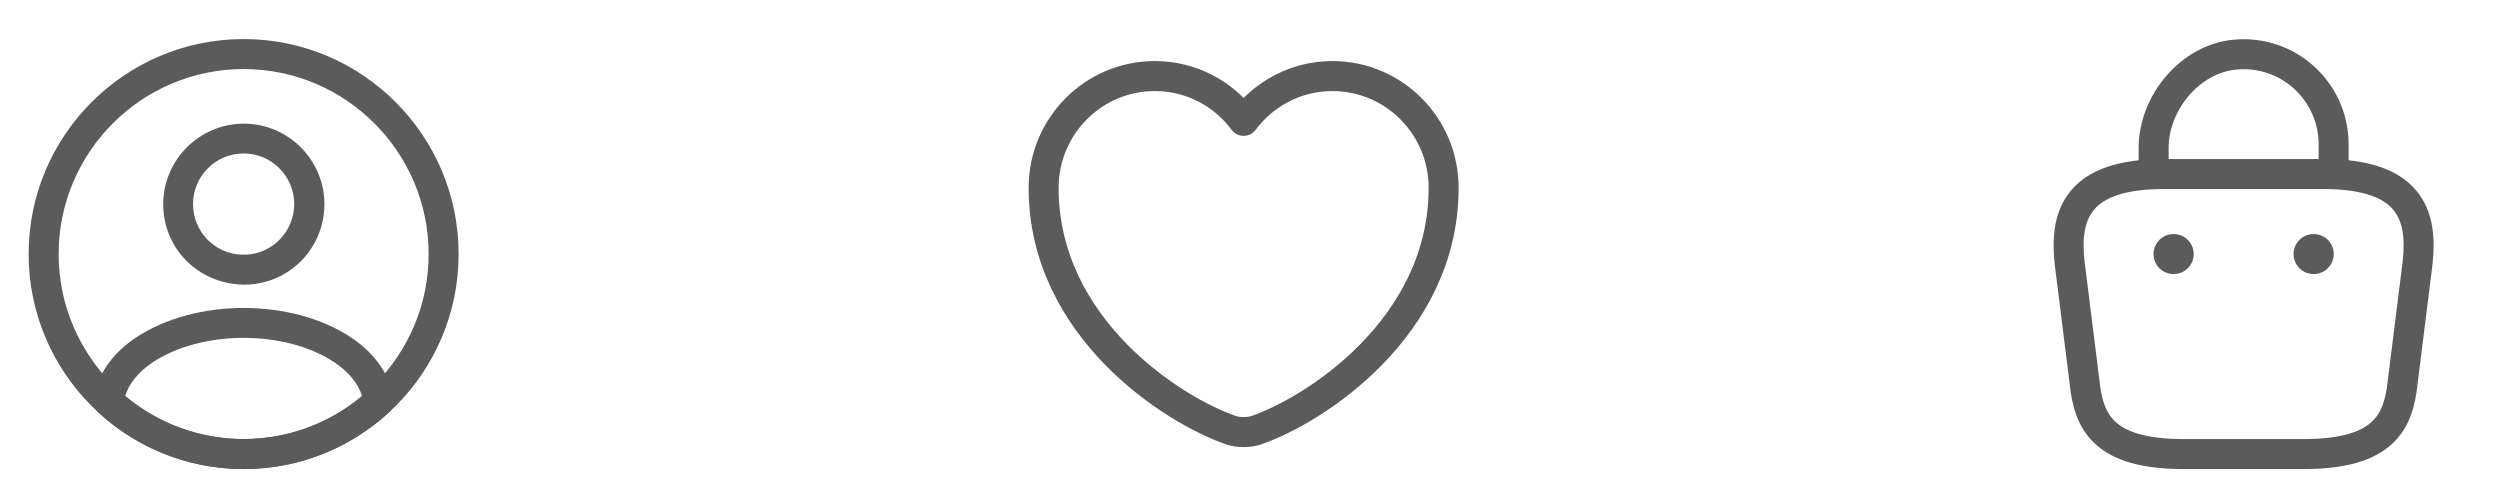 <svg width="125" height="25" viewBox="0 0 125 25" fill="none" xmlns="http://www.w3.org/2000/svg">
<path d="M107.681 8.373V7.403C107.681 5.153 109.491 2.943 111.741 2.733C114.421 2.473 116.681 4.583 116.681 7.213V8.593" stroke="#5B5B5B" stroke-width="1.5" stroke-miterlimit="10" stroke-linecap="round" stroke-linejoin="round"/>
<path d="M109.181 22.703H115.181C119.201 22.703 119.921 21.093 120.131 19.133L120.881 13.133C121.151 10.693 120.451 8.703 116.181 8.703H108.181C103.911 8.703 103.211 10.693 103.481 13.133L104.231 19.133C104.441 21.093 105.161 22.703 109.181 22.703Z" stroke="#5B5B5B" stroke-width="1.5" stroke-miterlimit="10" stroke-linecap="round" stroke-linejoin="round"/>
<path d="M115.677 12.703H115.686" stroke="#5B5B5B" stroke-width="2" stroke-linecap="round" stroke-linejoin="round"/>
<path d="M108.676 12.703H108.685" stroke="#5B5B5B" stroke-width="2" stroke-linecap="round" stroke-linejoin="round"/>
<path d="M62.801 21.513C62.461 21.633 61.901 21.633 61.561 21.513C58.661 20.523 52.181 16.393 52.181 9.393C52.181 6.303 54.671 3.803 57.741 3.803C59.561 3.803 61.171 4.683 62.181 6.043C63.191 4.683 64.811 3.803 66.621 3.803C69.691 3.803 72.181 6.303 72.181 9.393C72.181 16.393 65.701 20.523 62.801 21.513Z" stroke="#5B5B5B" stroke-width="1.5" stroke-linecap="round" stroke-linejoin="round"/>
<path d="M12.301 14.233C12.281 14.233 12.251 14.233 12.231 14.233C12.201 14.233 12.161 14.233 12.131 14.233C9.861 14.163 8.161 12.393 8.161 10.213C8.161 7.993 9.971 6.183 12.191 6.183C14.411 6.183 16.221 7.993 16.221 10.213C16.211 12.403 14.501 14.163 12.331 14.233C12.311 14.233 12.311 14.233 12.301 14.233ZM12.181 7.673C10.781 7.673 9.651 8.813 9.651 10.203C9.651 11.573 10.721 12.683 12.081 12.733C12.111 12.723 12.211 12.723 12.311 12.733C13.651 12.663 14.701 11.563 14.711 10.203C14.711 8.813 13.581 7.673 12.181 7.673Z" fill="#5B5B5B"/>
<path d="M12.181 23.453C9.491 23.453 6.921 22.453 4.931 20.633C4.751 20.473 4.671 20.233 4.691 20.003C4.821 18.813 5.561 17.703 6.791 16.883C9.771 14.903 14.601 14.903 17.571 16.883C18.801 17.713 19.541 18.813 19.671 20.003C19.701 20.243 19.611 20.473 19.431 20.633C17.441 22.453 14.871 23.453 12.181 23.453ZM6.261 19.803C7.921 21.193 10.011 21.953 12.181 21.953C14.351 21.953 16.441 21.193 18.101 19.803C17.921 19.193 17.441 18.603 16.731 18.123C14.271 16.483 10.101 16.483 7.621 18.123C6.911 18.603 6.441 19.193 6.261 19.803Z" fill="#5B5B5B"/>
<path d="M12.181 23.453C6.251 23.453 1.431 18.633 1.431 12.703C1.431 6.773 6.251 1.953 12.181 1.953C18.111 1.953 22.931 6.773 22.931 12.703C22.931 18.633 18.111 23.453 12.181 23.453ZM12.181 3.453C7.081 3.453 2.931 7.603 2.931 12.703C2.931 17.803 7.081 21.953 12.181 21.953C17.281 21.953 21.431 17.803 21.431 12.703C21.431 7.603 17.281 3.453 12.181 3.453Z" fill="#5B5B5B"/>
</svg>
